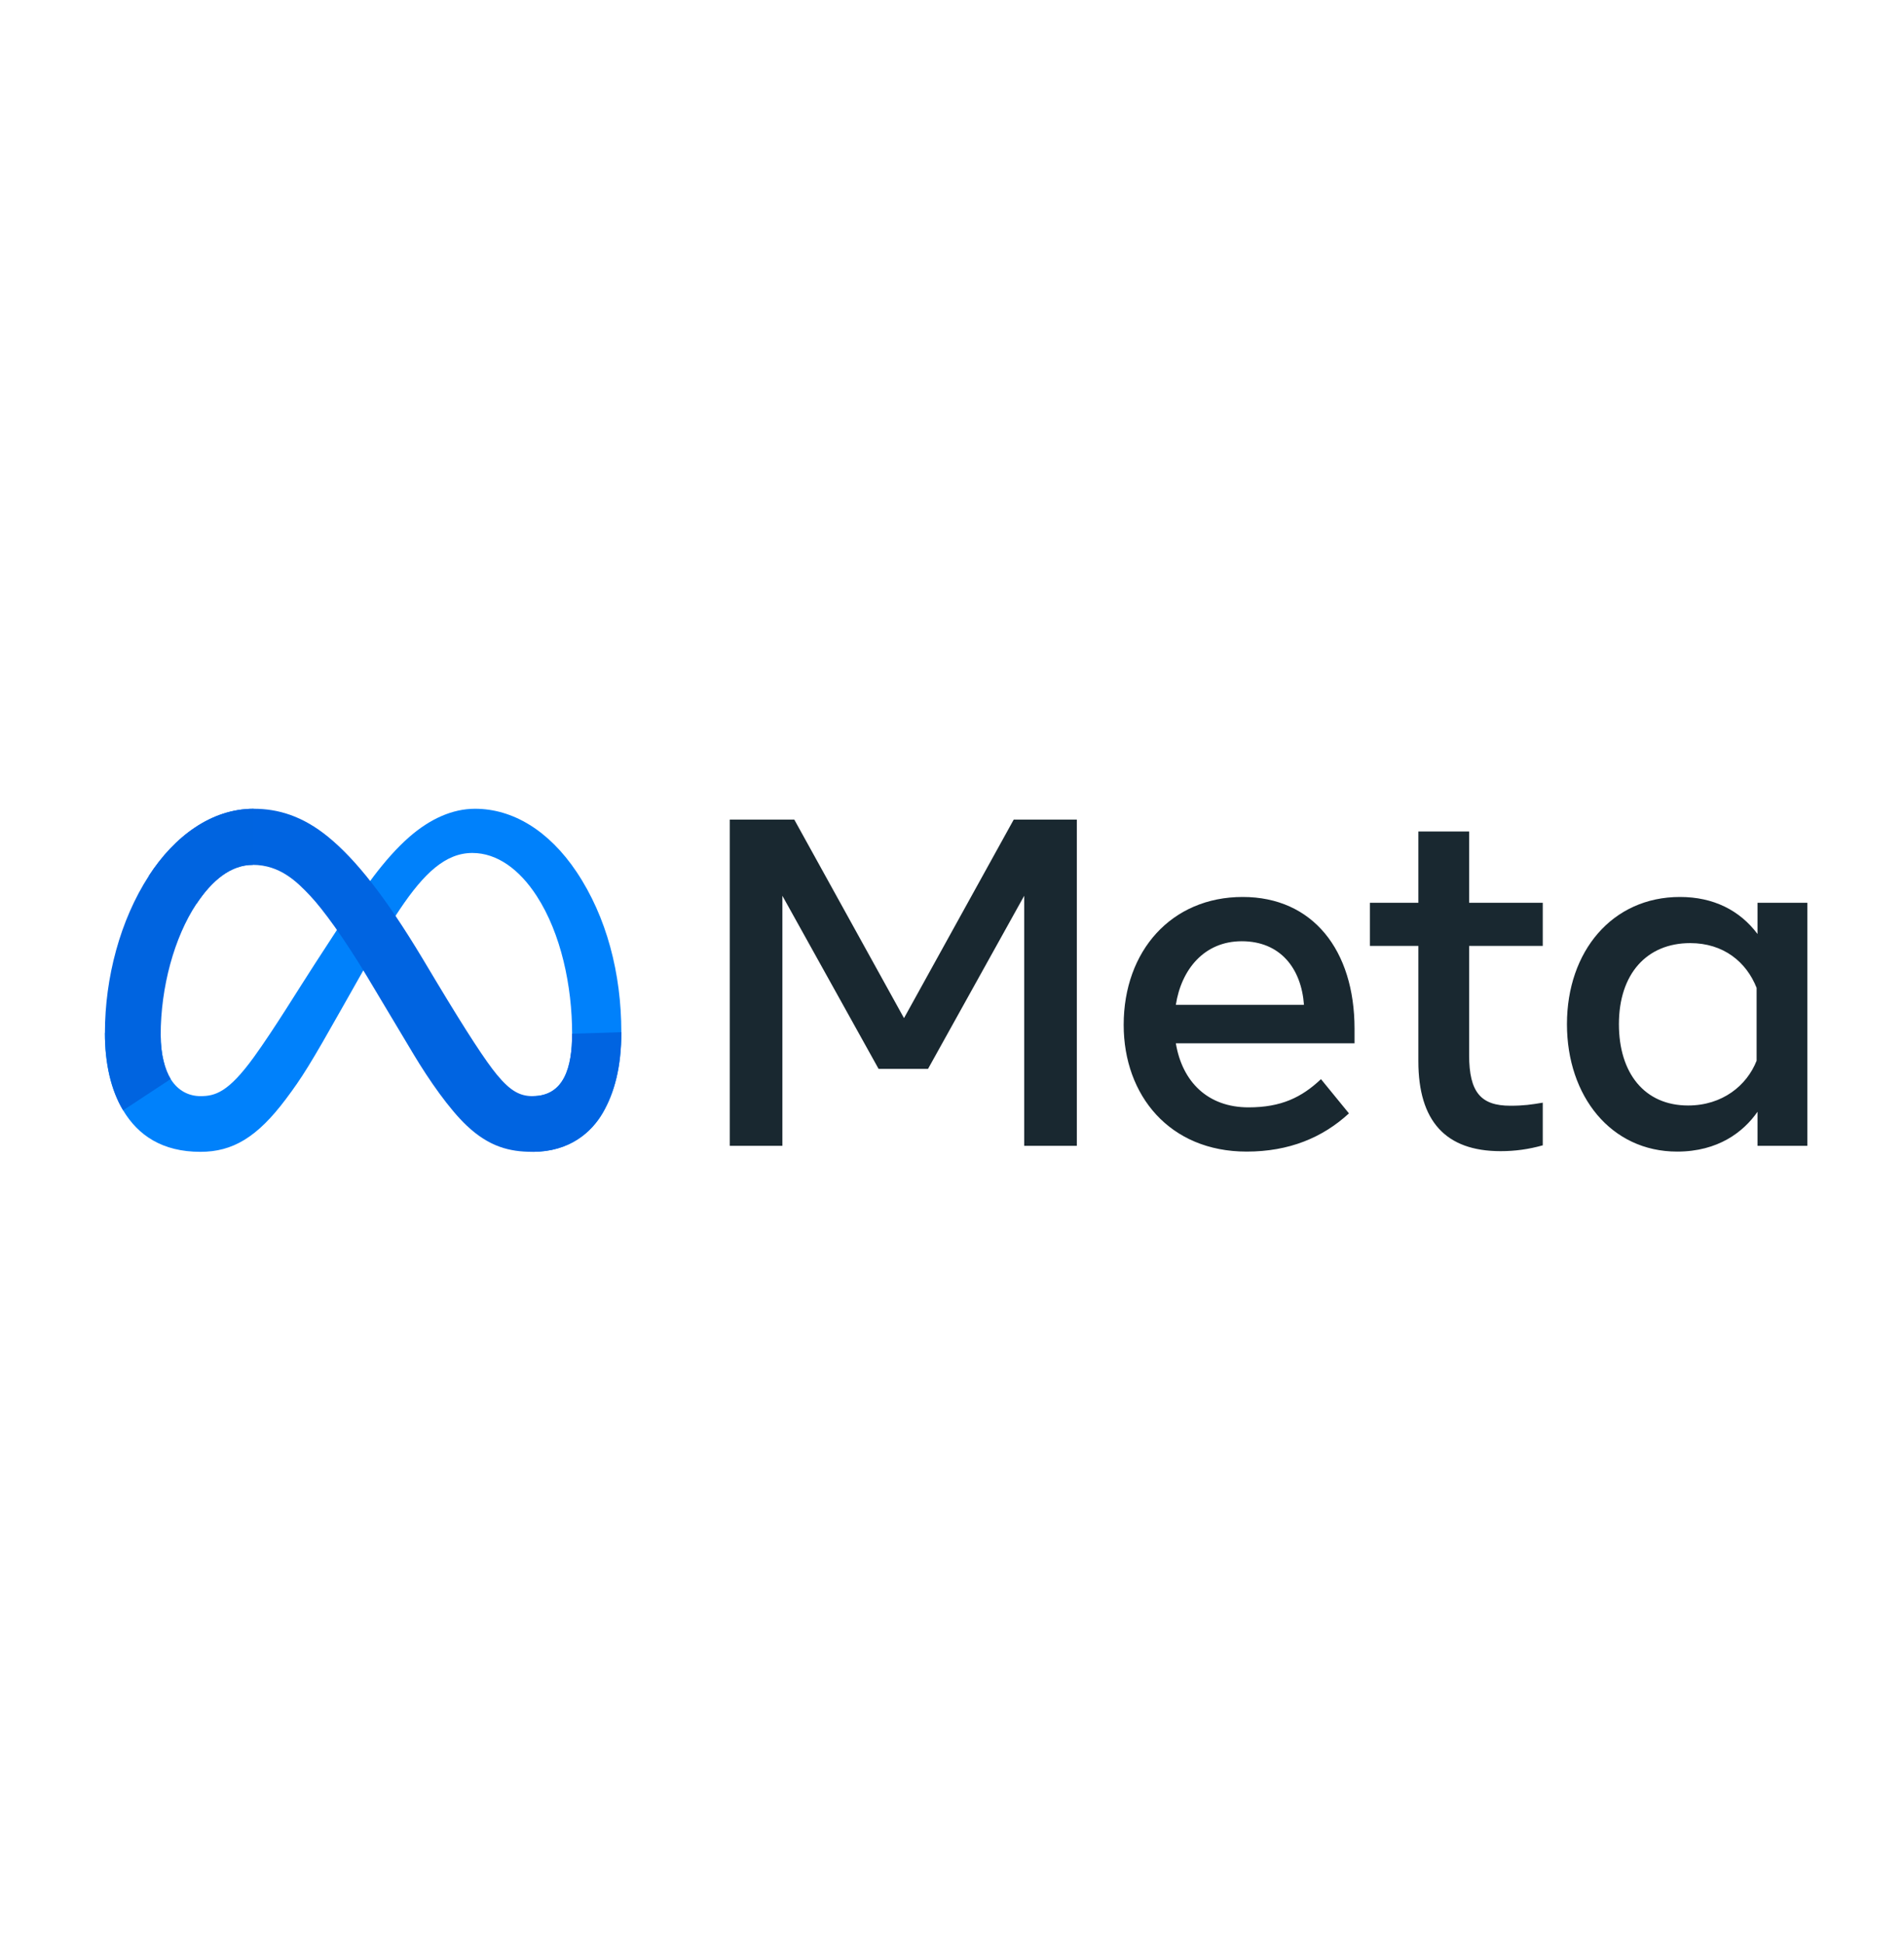 <svg width="48" height="49" viewBox="0 0 48 49" fill="none" xmlns="http://www.w3.org/2000/svg">
<rect width="48" height="49" fill="#6A4646"/>
<rect width="102" height="71.487" transform="translate(-27 -11)" fill="white"/>
<g clip-path="url(#clip0_0_1)">
<path d="M4.051 26.087C4.051 26.584 4.16 26.966 4.303 27.197C4.49 27.499 4.769 27.628 5.053 27.628C5.42 27.628 5.755 27.537 6.402 26.642C6.92 25.926 7.53 24.92 7.941 24.289L8.636 23.221C9.119 22.479 9.678 21.654 10.319 21.095C10.843 20.638 11.407 20.385 11.976 20.385C12.93 20.385 13.838 20.937 14.534 21.974C15.295 23.11 15.664 24.54 15.664 26.016C15.664 26.893 15.491 27.538 15.197 28.047C14.912 28.54 14.358 29.032 13.426 29.032V27.628C14.224 27.628 14.423 26.894 14.423 26.055C14.423 24.858 14.145 23.531 13.53 22.583C13.094 21.91 12.529 21.499 11.908 21.499C11.235 21.499 10.694 22.006 10.086 22.91C9.763 23.39 9.431 23.976 9.059 24.636L8.648 25.363C7.824 26.824 7.616 27.157 7.204 27.706C6.482 28.667 5.865 29.032 5.053 29.032C4.09 29.032 3.481 28.615 3.104 27.986C2.796 27.474 2.645 26.803 2.645 26.037L4.051 26.087Z" fill="#0081FB"/>
<path d="M3.754 22.073C4.398 21.08 5.329 20.385 6.396 20.385C7.014 20.385 7.628 20.568 8.27 21.091C8.972 21.664 9.719 22.607 10.653 24.161L10.987 24.719C11.795 26.065 12.254 26.757 12.523 27.083C12.869 27.503 13.111 27.628 13.426 27.628C14.224 27.628 14.423 26.894 14.423 26.055L15.664 26.016C15.664 26.893 15.491 27.538 15.197 28.047C14.912 28.54 14.358 29.032 13.426 29.032C12.847 29.032 12.333 28.906 11.765 28.37C11.329 27.959 10.819 27.229 10.426 26.573L9.259 24.622C8.673 23.643 8.135 22.914 7.824 22.583C7.49 22.228 7.06 21.799 6.373 21.799C5.818 21.799 5.346 22.188 4.951 22.785L3.754 22.073Z" fill="url(#paint0_linear_0_1)"/>
<path d="M6.373 21.799C5.818 21.799 5.346 22.188 4.951 22.785C4.393 23.627 4.051 24.882 4.051 26.087C4.051 26.584 4.16 26.966 4.303 27.197L3.104 27.986C2.796 27.474 2.645 26.803 2.645 26.037C2.645 24.645 3.027 23.194 3.754 22.073C4.398 21.08 5.329 20.385 6.396 20.385L6.373 21.799Z" fill="url(#paint1_linear_0_1)"/>
<path d="M18.398 20.658H20.024L22.79 25.662L25.556 20.658H27.147V28.88H25.82V22.578L23.395 26.942H22.15L19.724 22.578V28.88H18.398L18.398 20.658ZM31.305 23.724C30.354 23.724 29.78 24.44 29.643 25.327H32.873C32.807 24.413 32.28 23.724 31.305 23.724ZM28.328 25.832C28.328 23.966 29.534 22.608 31.328 22.608C33.094 22.608 34.148 23.948 34.148 25.931V26.296H29.643C29.803 27.261 30.443 27.911 31.476 27.911C32.299 27.911 32.814 27.66 33.302 27.2L34.007 28.063C33.343 28.674 32.498 29.026 31.428 29.026C29.486 29.026 28.328 27.61 28.328 25.832M35.757 23.841H34.535V22.755H35.757V20.958H37.037V22.755H38.893V23.841H37.037V26.595C37.037 27.536 37.337 27.87 38.076 27.87C38.414 27.87 38.607 27.841 38.893 27.793V28.868C38.537 28.968 38.197 29.015 37.83 29.015C36.447 29.015 35.757 28.259 35.757 26.748L35.757 23.841ZM44.284 24.898C44.027 24.249 43.453 23.771 42.61 23.771C41.514 23.771 40.813 24.548 40.813 25.814C40.813 27.049 41.459 27.864 42.557 27.864C43.421 27.864 44.038 27.361 44.284 26.736V24.898ZM45.564 28.88H44.307V28.022C43.956 28.527 43.317 29.026 42.281 29.026C40.616 29.026 39.503 27.632 39.503 25.814C39.503 23.979 40.643 22.608 42.352 22.608C43.197 22.608 43.86 22.945 44.307 23.541V22.755H45.564L45.564 28.88Z" fill="#192830"/>
</g>
<defs>
<linearGradient id="paint0_linear_0_1" x1="169.042" y1="504.057" x2="1064.39" y2="549.278" gradientUnits="userSpaceOnUse">
<stop stop-color="#0064E1"/>
<stop offset="0.4" stop-color="#0064E1"/>
<stop offset="0.83" stop-color="#0073EE"/>
<stop offset="1" stop-color="#0082FB"/>
</linearGradient>
<linearGradient id="paint1_linear_0_1" x1="206.375" y1="649.684" x2="206.375" y2="319.192" gradientUnits="userSpaceOnUse">
<stop stop-color="#0082FB"/>
<stop offset="1" stop-color="#0064E0"/>
</linearGradient>
<clipPath id="clip0_0_1">
<rect width="42.927" height="8.718" fill="white" transform="translate(2.641 20.385)"/>
</clipPath>
</defs>
</svg>
